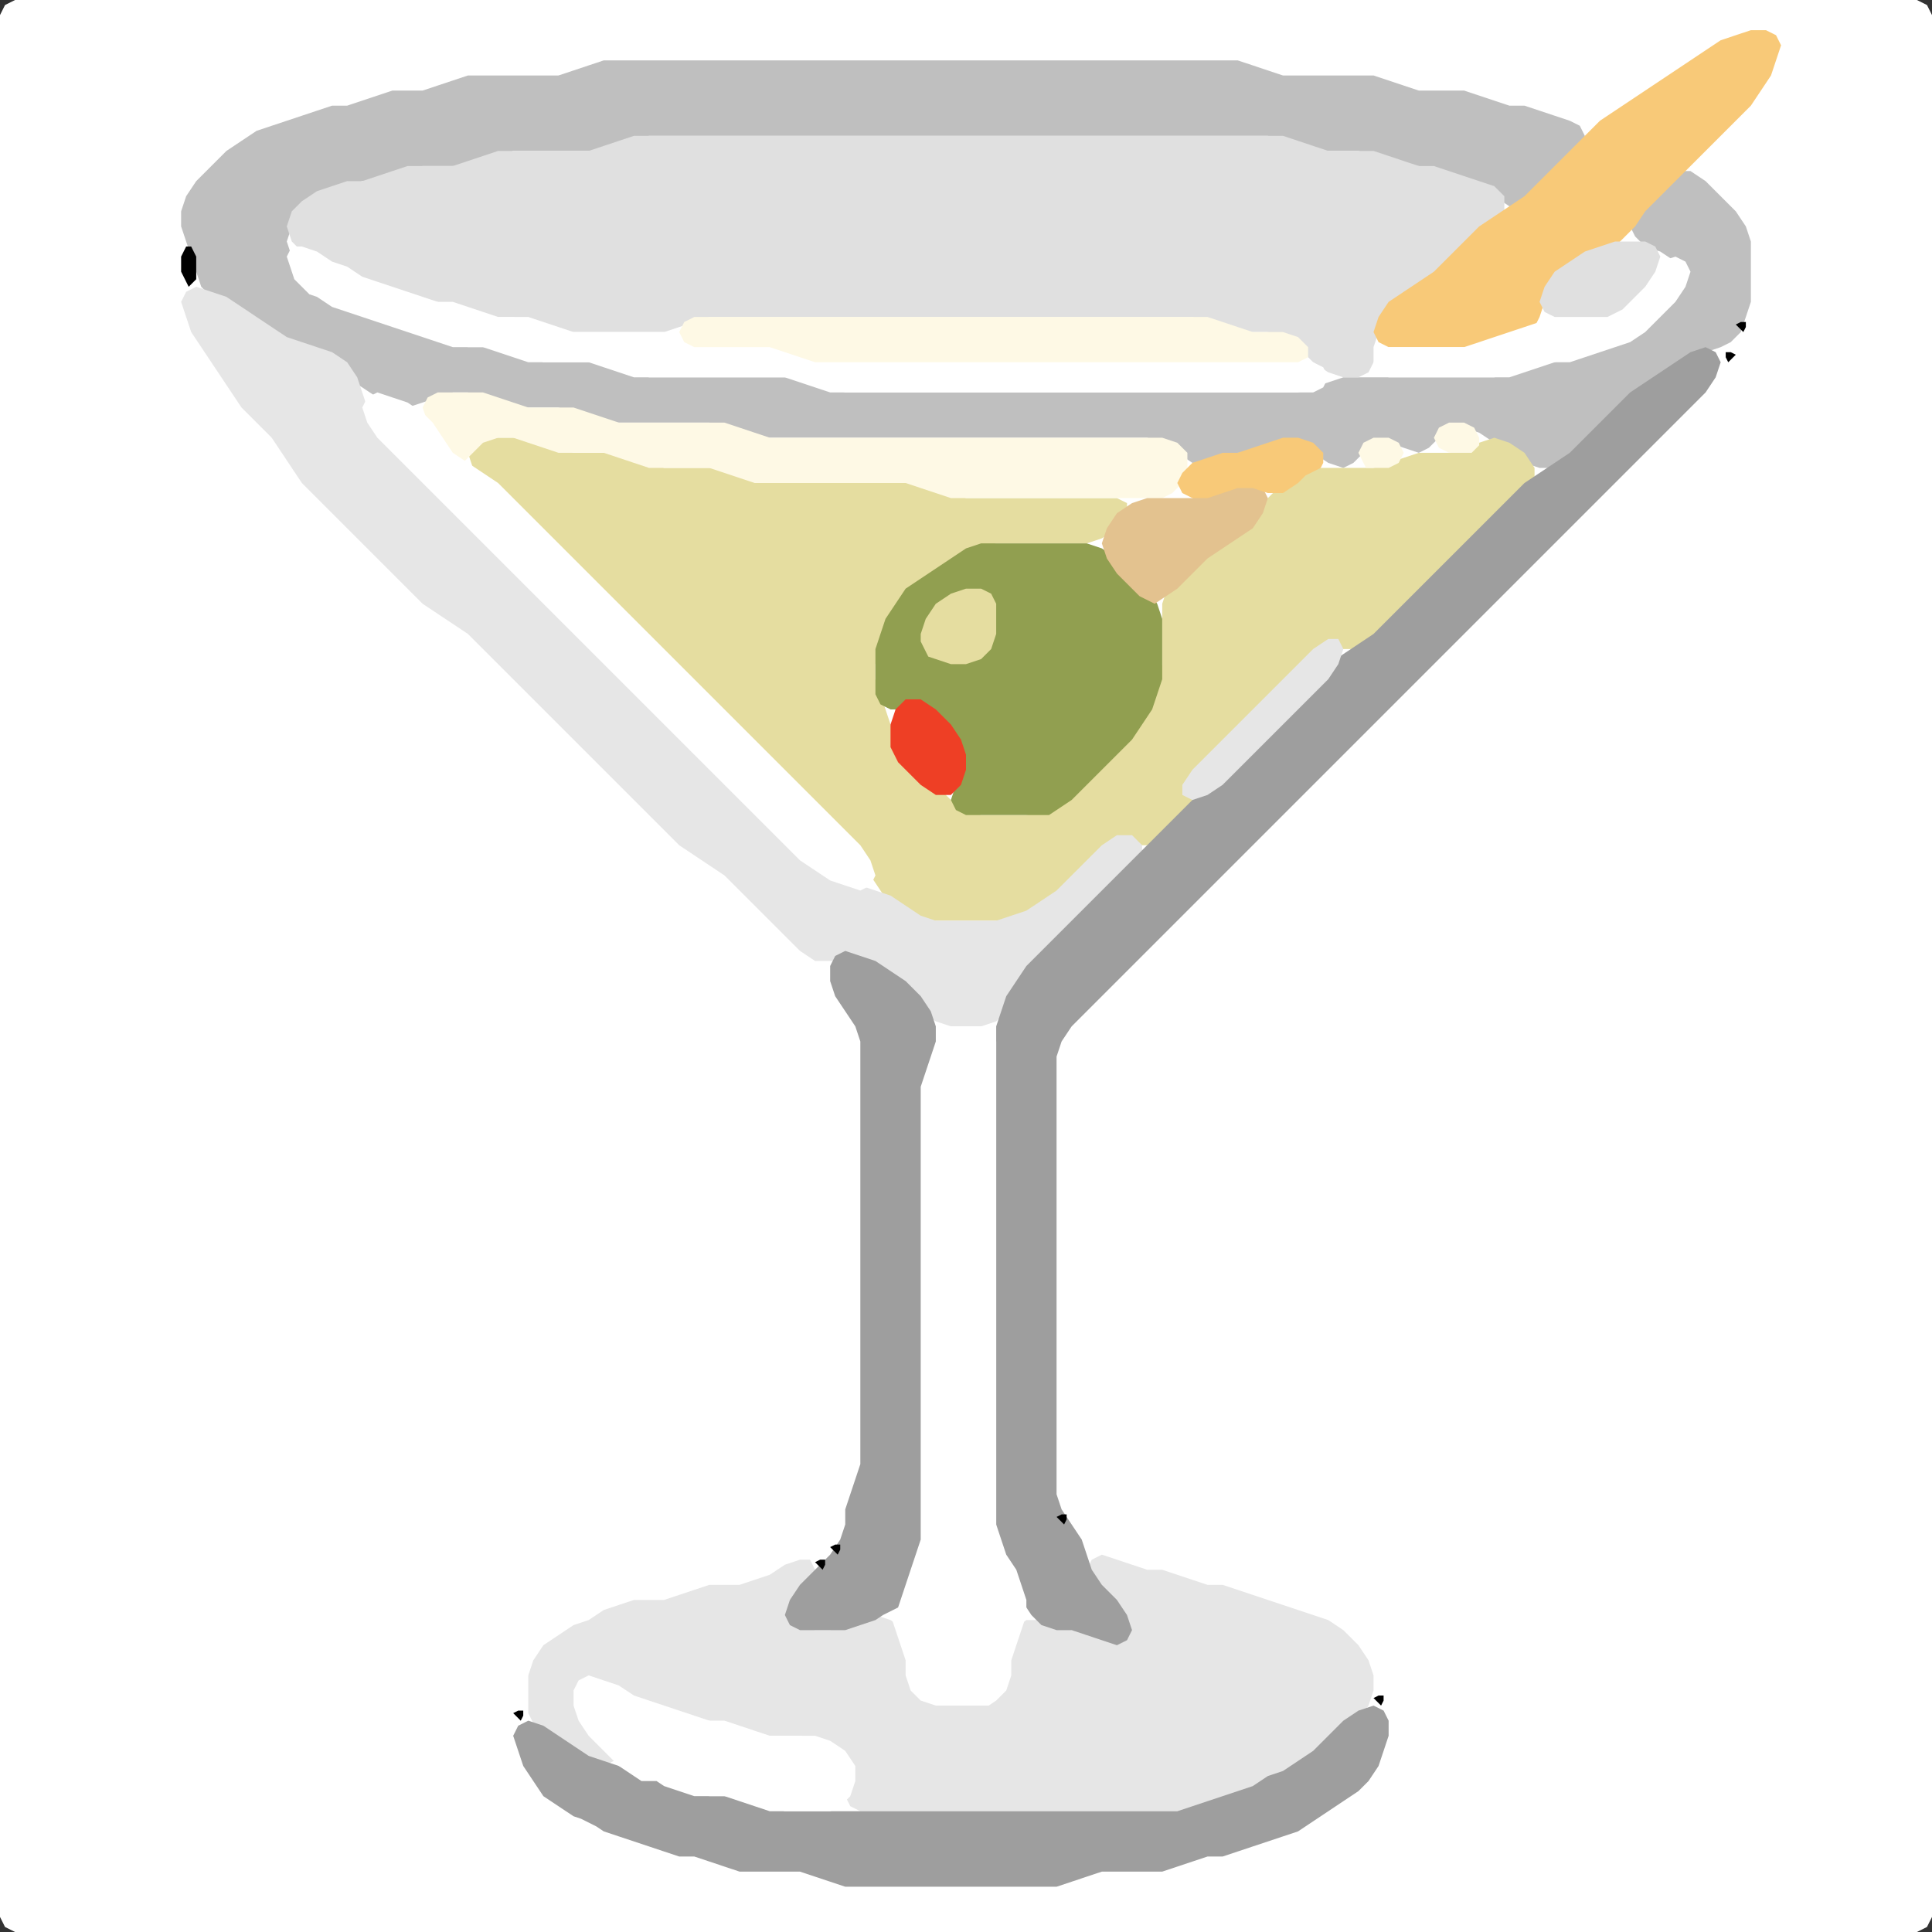 <?xml version="1.0" encoding="UTF-8" standalone="no"?>
<!DOCTYPE svg PUBLIC "-//W3C//DTD SVG 1.1//EN"
"http://www.w3.org/Graphics/SVG/1.1/DTD/svg11.dtd">
<svg width="128" height="128" xmlns="http://www.w3.org/2000/svg" version="1.1">
<rect width="100%" height="100%" fill="#333333" stroke="none"/>
<path d="M 26.5 128.0 L 27.0 128.0 L 28.0 128.0 L 29.0 128.0 L 30.0 128.0 L 31.0 128.0 L 32.0 128.0 L 33.0 128.0 L 34.0 128.0 L 35.0 128.0 L 36.0 128.0 L 37.0 128.0 L 38.0 128.0 L 39.0 128.0 L 40.0 128.0 L 41.0 128.0 L 42.0 128.0 L 43.0 128.0 L 44.0 128.0 L 45.0 128.0 L 46.0 128.0 L 47.0 128.0 L 48.0 128.0 L 49.0 128.0 L 50.0 128.0 L 51.0 128.0 L 52.0 128.0 L 53.0 128.0 L 54.0 128.0 L 55.0 128.0 L 56.0 128.0 L 57.0 128.0 L 58.0 128.0 L 59.0 128.0 L 60.0 128.0 L 61.0 128.0 L 62.0 128.0 L 63.0 128.0 L 64.0 128.0 L 65.0 128.0 L 66.0 128.0 L 67.0 128.0 L 68.0 128.0 L 69.0 128.0 L 70.0 128.0 L 71.0 128.0 L 72.0 128.0 L 73.0 128.0 L 74.0 128.0 L 75.0 128.0 L 76.0 128.0 L 77.0 128.0 L 78.0 128.0 L 79.0 128.0 L 80.0 128.0 L 81.0 128.0 L 82.0 128.0 L 83.0 128.0 L 84.0 128.0 L 85.0 128.0 L 86.0 128.0 L 87.0 128.0 L 88.0 128.0 L 89.0 128.0 L 90.0 128.0 L 91.0 128.0 L 92.0 128.0 L 93.0 128.0 L 94.0 128.0 L 95.0 128.0 L 96.0 128.0 L 97.0 128.0 L 98.0 128.0 L 99.0 128.0 L 100.0 128.0 L 101.0 128.0 L 102.0 128.0 L 103.0 128.0 L 104.0 128.0 L 105.0 128.0 L 106.0 128.0 L 107.0 128.0 L 108.0 128.0 L 109.0 128.0 L 110.0 128.0 L 111.0 128.0 L 112.0 128.0 L 113.0 128.0 L 114.0 128.0 L 115.0 128.0 L 116.0 128.0 L 117.0 128.0 L 118.0 128.0 L 119.0 128.0 L 120.0 128.0 L 121.0 128.0 L 122.0 128.0 L 123.0 128.0 L 124.0 128.0 L 125.0 128.0 L 126.0 128.0 L 127.0 128.0 L 127.667 127.667 L 128.0 127.0 L 128.0 126.0 L 128.0 125.0 L 128.0 124.0 L 128.0 123.0 L 128.0 122.0 L 128.0 121.0 L 128.0 120.0 L 128.0 119.0 L 128.0 118.0 L 128.0 117.0 L 128.0 116.0 L 128.0 115.0 L 128.0 114.0 L 128.0 113.0 L 128.0 112.0 L 128.0 111.0 L 128.0 110.0 L 128.0 109.0 L 128.0 108.0 L 128.0 107.0 L 128.0 106.0 L 128.0 105.0 L 128.0 104.0 L 128.0 103.0 L 128.0 102.0 L 128.0 101.0 L 128.0 100.0 L 128.0 99.0 L 128.0 98.0 L 128.0 97.0 L 128.0 96.0 L 128.0 95.0 L 128.0 94.0 L 128.0 93.0 L 128.0 92.0 L 128.0 91.0 L 128.0 90.0 L 128.0 89.0 L 128.0 88.0 L 128.0 87.0 L 128.0 86.0 L 128.0 85.0 L 128.0 84.0 L 128.0 83.0 L 128.0 82.0 L 128.0 81.0 L 128.0 80.0 L 128.0 79.0 L 128.0 78.0 L 128.0 77.0 L 128.0 76.0 L 128.0 75.0 L 128.0 74.0 L 128.0 73.0 L 128.0 72.0 L 128.0 71.0 L 128.0 70.0 L 128.0 69.0 L 128.0 68.0 L 128.0 67.0 L 128.0 66.0 L 128.0 65.0 L 128.0 64.0 L 128.0 63.0 L 128.0 62.0 L 128.0 61.0 L 128.0 60.0 L 128.0 59.0 L 128.0 58.0 L 128.0 57.0 L 128.0 56.0 L 128.0 55.0 L 128.0 54.0 L 128.0 53.0 L 128.0 52.0 L 128.0 51.0 L 128.0 50.0 L 128.0 49.0 L 128.0 48.0 L 128.0 47.0 L 128.0 46.0 L 128.0 45.0 L 128.0 44.0 L 128.0 43.0 L 128.0 42.0 L 128.0 41.0 L 128.0 40.0 L 128.0 39.0 L 128.0 38.0 L 128.0 37.0 L 128.0 36.0 L 128.0 35.0 L 128.0 34.0 L 128.0 33.0 L 128.0 32.0 L 128.0 31.0 L 128.0 30.0 L 128.0 29.0 L 128.0 28.0 L 128.0 27.0 L 128.0 26.0 L 128.0 25.0 L 128.0 24.0 L 128.0 23.0 L 128.0 22.0 L 128.0 21.0 L 128.0 20.0 L 128.0 19.0 L 128.0 18.0 L 128.0 17.0 L 128.0 16.0 L 128.0 15.0 L 128.0 14.0 L 128.0 13.0 L 128.0 12.0 L 128.0 11.0 L 128.0 10.0 L 128.0 9.0 L 128.0 8.0 L 128.0 7.0 L 128.0 6.0 L 128.0 5.0 L 128.0 4.0 L 128.0 3.0 L 128.0 2.0 L 128.0 1.0 L 127.667 0.333 L 127.0 0.0 L 126.0 0.0 L 125.0 0.0 L 124.0 0.0 L 123.0 0.0 L 122.0 0.0 L 121.0 0.0 L 120.0 0.0 L 119.0 0.0 L 118.0 0.0 L 117.0 0.0 L 116.0 0.0 L 115.0 0.0 L 114.0 0.0 L 113.0 0.0 L 112.0 0.0 L 111.0 0.0 L 110.0 0.0 L 109.0 0.0 L 108.0 0.0 L 107.0 0.0 L 106.0 0.0 L 105.0 0.0 L 104.0 0.0 L 103.0 0.0 L 102.0 0.0 L 101.0 0.0 L 100.0 0.0 L 99.0 0.0 L 98.0 0.0 L 97.0 0.0 L 96.0 0.0 L 95.0 0.0 L 94.0 0.0 L 93.0 0.0 L 92.0 0.0 L 91.0 0.0 L 90.0 0.0 L 89.0 0.0 L 88.0 0.0 L 87.0 0.0 L 86.0 0.0 L 85.0 0.0 L 84.0 0.0 L 83.0 0.0 L 82.0 0.0 L 81.0 0.0 L 80.0 0.0 L 79.0 0.0 L 78.0 0.0 L 77.0 0.0 L 76.0 0.0 L 75.0 0.0 L 74.0 0.0 L 73.0 0.0 L 72.0 0.0 L 71.0 0.0 L 70.0 0.0 L 69.0 0.0 L 68.0 0.0 L 67.0 0.0 L 66.0 0.0 L 65.0 0.0 L 64.0 0.0 L 63.0 0.0 L 62.0 0.0 L 61.0 0.0 L 60.0 0.0 L 59.0 0.0 L 58.0 0.0 L 57.0 0.0 L 56.0 0.0 L 55.0 0.0 L 54.0 0.0 L 53.0 0.0 L 52.0 0.0 L 51.0 0.0 L 50.0 0.0 L 49.0 0.0 L 48.0 0.0 L 47.0 0.0 L 46.0 0.0 L 45.0 0.0 L 44.0 0.0 L 43.0 0.0 L 42.0 0.0 L 41.0 0.0 L 40.0 0.0 L 39.0 0.0 L 38.0 0.0 L 37.0 0.0 L 36.0 0.0 L 35.0 0.0 L 34.0 0.0 L 33.0 0.0 L 32.0 0.0 L 31.0 0.0 L 30.0 0.0 L 29.0 0.0 L 28.0 0.0 L 27.0 0.0 L 26.0 0.0 L 25.0 0.0 L 24.0 0.0 L 23.0 0.0 L 22.0 0.0 L 21.0 0.0 L 20.0 0.0 L 19.0 0.0 L 18.0 0.0 L 17.0 0.0 L 16.0 0.0 L 15.0 0.0 L 14.0 0.0 L 13.0 0.0 L 12.0 0.0 L 11.0 0.0 L 10.0 0.0 L 9.0 0.0 L 8.0 0.0 L 7.0 0.0 L 6.0 0.0 L 5.0 0.0 L 4.0 0.0 L 3.0 0.0 L 2.0 0.0 L 1.0 0.0 L 0.333 0.333 L 0.0 1.0 L 0.0 2.0 L 0.0 3.0 L 0.0 4.0 L 0.0 5.0 L 0.0 6.0 L 0.0 7.0 L 0.0 8.0 L 0.0 9.0 L 0.0 10.0 L 0.0 11.0 L 0.0 12.0 L 0.0 13.0 L 0.0 14.0 L 0.0 15.0 L 0.0 16.0 L 0.0 17.0 L 0.0 18.0 L 0.0 19.0 L 0.0 20.0 L 0.0 21.0 L 0.0 22.0 L 0.0 23.0 L 0.0 24.0 L 0.0 25.0 L 0.0 26.0 L 0.0 27.0 L 0.0 28.0 L 0.0 29.0 L 0.0 30.0 L 0.0 31.0 L 0.0 32.0 L 0.0 33.0 L 0.0 34.0 L 0.0 35.0 L 0.0 36.0 L 0.0 37.0 L 0.0 38.0 L 0.0 39.0 L 0.0 40.0 L 0.0 41.0 L 0.0 42.0 L 0.0 43.0 L 0.0 44.0 L 0.0 45.0 L 0.0 46.0 L 0.0 47.0 L 0.0 48.0 L 0.0 49.0 L 0.0 50.0 L 0.0 51.0 L 0.0 52.0 L 0.0 53.0 L 0.0 54.0 L 0.0 55.0 L 0.0 56.0 L 0.0 57.0 L 0.0 58.0 L 0.0 59.0 L 0.0 60.0 L 0.0 61.0 L 0.0 62.0 L 0.0 63.0 L 0.0 64.0 L 0.0 65.0 L 0.0 66.0 L 0.0 67.0 L 0.0 68.0 L 0.0 69.0 L 0.0 70.0 L 0.0 71.0 L 0.0 72.0 L 0.0 73.0 L 0.0 74.0 L 0.0 75.0 L 0.0 76.0 L 0.0 77.0 L 0.0 78.0 L 0.0 79.0 L 0.0 80.0 L 0.0 81.0 L 0.0 82.0 L 0.0 83.0 L 0.0 84.0 L 0.0 85.0 L 0.0 86.0 L 0.0 87.0 L 0.0 88.0 L 0.0 89.0 L 0.0 90.0 L 0.0 91.0 L 0.0 92.0 L 0.0 93.0 L 0.0 94.0 L 0.0 95.0 L 0.0 96.0 L 0.0 97.0 L 0.0 98.0 L 0.0 99.0 L 0.0 100.0 L 0.0 101.0 L 0.0 102.0 L 0.0 103.0 L 0.0 104.0 L 0.0 105.0 L 0.0 106.0 L 0.0 107.0 L 0.0 108.0 L 0.0 109.0 L 0.0 110.0 L 0.0 111.0 L 0.0 112.0 L 0.0 113.0 L 0.0 114.0 L 0.0 115.0 L 0.0 116.0 L 0.0 117.0 L 0.0 118.0 L 0.0 119.0 L 0.0 120.0 L 0.0 121.0 L 0.0 122.0 L 0.0 123.0 L 0.0 124.0 L 0.0 125.0 L 0.0 126.0 L 0.0 127.0 L 0.333 127.667 L 1.0 128.0 L 2.0 128.0 L 3.0 128.0 L 4.0 128.0 L 5.0 128.0 L 6.0 128.0 L 7.0 128.0 L 8.0 128.0 L 9.0 128.0 L 10.0 128.0 L 11.0 128.0 L 12.0 128.0 L 13.0 128.0 L 14.0 128.0 L 15.0 128.0 L 16.0 128.0 L 17.0 128.0 L 18.0 128.0 L 19.0 128.0 L 20.0 128.0 L 21.0 128.0 L 22.0 128.0 L 23.0 128.0 L 24.0 128.0 L 25.0 128.0 L 25.5 128.0 Z" stroke="none" fill="rgb(255,255,255)" />
<path d="M 17.5 22.0 L 18.0 22.333 L 19.0 22.667 L 20.0 23.0 L 21.0 23.333 L 22.0 24.0 L 23.0 25.0 L 24.0 25.667 L 25.0 26.333 L 26.0 26.667 L 27.0 27.0 L 28.0 26.667 L 29.0 26.333 L 30.0 26.0 L 31.0 26.0 L 32.0 26.333 L 33.0 26.667 L 34.0 27.0 L 35.0 27.0 L 36.0 27.0 L 37.0 27.0 L 38.0 27.333 L 39.0 27.667 L 40.0 28.0 L 41.0 28.0 L 42.0 28.0 L 43.0 28.0 L 44.0 28.0 L 45.0 28.0 L 46.0 28.0 L 47.0 28.0 L 48.0 28.333 L 49.0 28.667 L 50.0 29.0 L 51.0 29.0 L 52.0 29.0 L 53.0 29.0 L 54.0 29.0 L 55.0 29.0 L 56.0 29.0 L 57.0 29.0 L 58.0 29.0 L 59.0 29.0 L 60.0 29.0 L 61.0 29.0 L 62.0 29.0 L 63.0 29.0 L 64.0 29.0 L 65.0 29.0 L 66.0 29.0 L 67.0 29.0 L 68.0 29.0 L 69.0 29.0 L 70.0 29.0 L 71.0 29.0 L 72.0 29.0 L 73.0 29.0 L 74.0 29.0 L 75.0 29.0 L 76.0 29.0 L 77.0 29.333 L 78.0 30.0 L 79.0 30.667 L 80.0 30.667 L 81.0 30.333 L 82.0 30.0 L 83.0 30.0 L 84.0 29.667 L 85.0 29.333 L 86.0 29.333 L 87.0 30.0 L 88.0 30.667 L 89.0 31.0 L 89.667 30.667 L 90.333 30.0 L 91.0 29.333 L 92.0 29.333 L 93.0 29.667 L 94.0 30.0 L 94.667 29.667 L 95.333 29.0 L 96.0 28.333 L 97.0 28.333 L 98.0 28.667 L 99.0 29.333 L 100.0 30.0 L 101.0 30.667 L 102.0 31.0 L 103.0 31.0 L 104.0 30.667 L 105.0 30.0 L 106.0 29.0 L 107.0 28.0 L 108.0 27.0 L 109.0 26.0 L 110.0 25.333 L 111.0 24.667 L 112.0 24.0 L 113.0 23.333 L 114.0 23.0 L 114.667 22.667 L 115.333 22.0 L 115.667 21.0 L 116.0 20.0 L 116.0 19.0 L 116.0 18.0 L 116.0 17.0 L 116.0 16.0 L 115.667 15.0 L 115.0 14.0 L 114.0 13.0 L 113.0 12.0 L 112.0 11.333 L 111.0 11.333 L 110.0 12.0 L 109.0 13.0 L 108.333 14.0 L 108.0 15.0 L 108.333 15.667 L 109.0 16.333 L 110.0 16.667 L 111.0 17.333 L 111.333 18.0 L 111.0 19.0 L 110.0 20.0 L 109.0 21.0 L 108.0 22.0 L 107.0 22.667 L 106.0 23.0 L 105.0 23.333 L 104.0 23.667 L 103.0 24.0 L 102.0 24.0 L 101.0 24.333 L 100.0 24.667 L 99.0 25.0 L 98.0 25.0 L 97.0 25.0 L 96.0 25.0 L 95.0 25.0 L 94.0 25.0 L 93.0 25.0 L 92.0 25.0 L 91.0 25.0 L 90.0 25.0 L 89.0 25.0 L 88.0 25.333 L 87.0 25.667 L 86.0 26.0 L 85.0 26.0 L 84.0 26.0 L 83.0 26.0 L 82.0 26.0 L 81.0 26.0 L 80.0 26.0 L 79.0 26.0 L 78.0 26.0 L 77.0 26.0 L 76.0 26.0 L 75.0 26.0 L 74.0 26.0 L 73.0 26.0 L 72.0 26.0 L 71.0 26.0 L 70.0 26.0 L 69.0 26.0 L 68.0 26.0 L 67.0 26.0 L 66.0 26.0 L 65.0 26.0 L 64.0 26.0 L 63.0 26.0 L 62.0 26.0 L 61.0 26.0 L 60.0 26.0 L 59.0 26.0 L 58.0 26.0 L 57.0 26.0 L 56.0 26.0 L 55.0 25.667 L 54.0 25.333 L 53.0 25.0 L 52.0 25.0 L 51.0 25.0 L 50.0 25.0 L 49.0 25.0 L 48.0 25.0 L 47.0 25.0 L 46.0 25.0 L 45.0 25.0 L 44.0 25.0 L 43.0 25.0 L 42.0 24.667 L 41.0 24.333 L 40.0 24.0 L 39.0 24.0 L 38.0 24.0 L 37.0 24.0 L 36.0 24.0 L 35.0 23.667 L 34.0 23.333 L 33.0 23.0 L 32.0 23.0 L 31.0 23.0 L 30.0 22.667 L 29.0 22.333 L 28.0 22.0 L 27.0 21.667 L 26.0 21.333 L 25.0 21.0 L 24.0 20.667 L 23.0 20.333 L 22.0 19.667 L 21.0 19.0 L 20.0 18.0 L 19.333 17.0 L 19.0 16.0 L 19.333 15.0 L 20.0 14.0 L 21.0 13.333 L 22.0 12.667 L 23.0 12.333 L 24.0 12.0 L 25.0 12.0 L 26.0 11.667 L 27.0 11.333 L 28.0 11.0 L 29.0 11.0 L 30.0 11.0 L 31.0 11.0 L 32.0 10.667 L 33.0 10.333 L 34.0 10.0 L 35.0 10.0 L 36.0 10.0 L 37.0 10.0 L 38.0 10.0 L 39.0 10.0 L 40.0 10.0 L 41.0 9.667 L 42.0 9.333 L 43.0 9.0 L 44.0 9.0 L 45.0 9.0 L 46.0 9.0 L 47.0 9.0 L 48.0 9.0 L 49.0 9.0 L 50.0 9.0 L 51.0 9.0 L 52.0 9.0 L 53.0 9.0 L 54.0 9.0 L 55.0 9.0 L 56.0 9.0 L 57.0 9.0 L 58.0 9.0 L 59.0 9.0 L 60.0 9.0 L 61.0 9.0 L 62.0 9.0 L 63.0 9.0 L 64.0 9.0 L 65.0 9.0 L 66.0 9.0 L 67.0 9.0 L 68.0 9.0 L 69.0 9.0 L 70.0 9.0 L 71.0 9.0 L 72.0 9.0 L 73.0 9.0 L 74.0 9.0 L 75.0 9.0 L 76.0 9.0 L 77.0 9.0 L 78.0 9.0 L 79.0 9.0 L 80.0 9.0 L 81.0 9.0 L 82.0 9.0 L 83.0 9.0 L 84.0 9.0 L 85.0 9.333 L 86.0 9.667 L 87.0 10.0 L 88.0 10.0 L 89.0 10.0 L 90.0 10.0 L 91.0 10.333 L 92.0 10.667 L 93.0 11.0 L 94.0 11.0 L 95.0 11.333 L 96.0 11.667 L 97.0 12.0 L 98.0 12.333 L 99.0 13.0 L 100.0 13.667 L 101.0 13.667 L 102.0 13.0 L 103.0 12.0 L 104.0 11.0 L 104.667 10.0 L 105.0 9.0 L 104.667 8.333 L 104.0 8.0 L 103.0 7.667 L 102.0 7.333 L 101.0 7.0 L 100.0 7.0 L 99.0 6.667 L 98.0 6.333 L 97.0 6.0 L 96.0 6.0 L 95.0 6.0 L 94.0 6.0 L 93.0 5.667 L 92.0 5.333 L 91.0 5.0 L 90.0 5.0 L 89.0 5.0 L 88.0 5.0 L 87.0 5.0 L 86.0 5.0 L 85.0 5.0 L 84.0 4.667 L 83.0 4.333 L 82.0 4.0 L 81.0 4.0 L 80.0 4.0 L 79.0 4.0 L 78.0 4.0 L 77.0 4.0 L 76.0 4.0 L 75.0 4.0 L 74.0 4.0 L 73.0 4.0 L 72.0 4.0 L 71.0 4.0 L 70.0 4.0 L 69.0 4.0 L 68.0 4.0 L 67.0 4.0 L 66.0 4.0 L 65.0 4.0 L 64.0 4.0 L 63.0 4.0 L 62.0 4.0 L 61.0 4.0 L 60.0 4.0 L 59.0 4.0 L 58.0 4.0 L 57.0 4.0 L 56.0 4.0 L 55.0 4.0 L 54.0 4.0 L 53.0 4.0 L 52.0 4.0 L 51.0 4.0 L 50.0 4.0 L 49.0 4.0 L 48.0 4.0 L 47.0 4.0 L 46.0 4.0 L 45.0 4.0 L 44.0 4.0 L 43.0 4.0 L 42.0 4.0 L 41.0 4.0 L 40.0 4.0 L 39.0 4.333 L 38.0 4.667 L 37.0 5.0 L 36.0 5.0 L 35.0 5.0 L 34.0 5.0 L 33.0 5.0 L 32.0 5.0 L 31.0 5.0 L 30.0 5.333 L 29.0 5.667 L 28.0 6.0 L 27.0 6.0 L 26.0 6.0 L 25.0 6.333 L 24.0 6.667 L 23.0 7.0 L 22.0 7.0 L 21.0 7.333 L 20.0 7.667 L 19.0 8.0 L 18.0 8.333 L 17.0 8.667 L 16.0 9.333 L 15.0 10.0 L 14.0 11.0 L 13.0 12.0 L 12.333 13.0 L 12.0 14.0 L 12.0 15.0 L 12.333 16.0 L 12.667 17.0 L 13.0 18.0 L 13.333 19.0 L 14.0 19.667 L 15.0 20.333 L 16.0 21.0 L 16.5 21.5 Z" stroke="none" fill="rgb(191,191,191)" />
<path d="M 57.5 57.5 L 57.667 58.0 L 58.333 59.0 L 59.0 60.0 L 60.0 60.667 L 61.0 61.0 L 62.0 61.0 L 63.0 61.0 L 64.0 61.0 L 65.0 61.0 L 66.0 61.0 L 67.0 61.0 L 68.0 60.667 L 69.0 60.333 L 70.0 59.667 L 71.0 59.0 L 72.0 58.0 L 73.0 57.0 L 74.0 56.333 L 75.0 56.0 L 76.0 56.0 L 77.0 55.667 L 78.0 55.0 L 78.667 54.0 L 79.0 53.0 L 79.333 52.0 L 80.0 51.0 L 81.0 50.0 L 82.0 49.0 L 83.0 48.0 L 84.0 47.0 L 85.0 46.0 L 86.0 45.0 L 87.0 44.0 L 88.0 43.333 L 89.0 43.0 L 90.0 43.0 L 91.0 42.667 L 92.0 42.0 L 93.0 41.0 L 94.0 40.0 L 95.0 39.0 L 96.0 38.0 L 97.0 37.0 L 98.0 36.0 L 99.0 35.0 L 100.0 34.0 L 101.0 33.0 L 101.667 32.0 L 101.667 31.0 L 101.0 30.0 L 100.0 29.333 L 99.0 29.0 L 98.0 29.333 L 97.0 29.667 L 96.0 30.0 L 95.0 30.0 L 94.0 30.0 L 93.0 30.333 L 92.0 30.667 L 91.0 31.0 L 90.0 31.0 L 89.0 31.0 L 88.0 31.0 L 87.0 31.0 L 86.0 31.333 L 85.0 32.0 L 84.0 33.0 L 83.0 34.0 L 82.0 35.0 L 81.0 35.667 L 80.0 36.333 L 79.0 37.0 L 78.0 38.0 L 77.333 39.0 L 77.0 40.0 L 77.0 41.0 L 77.0 42.0 L 77.0 43.0 L 77.0 44.0 L 76.667 45.0 L 76.333 46.0 L 75.667 47.0 L 75.0 48.0 L 74.0 49.0 L 73.0 50.0 L 72.0 51.0 L 71.0 52.0 L 70.0 53.0 L 69.0 53.667 L 68.0 54.0 L 67.0 54.0 L 66.0 54.0 L 65.0 54.0 L 64.0 53.667 L 63.0 53.0 L 62.0 52.0 L 61.0 51.0 L 60.0 50.0 L 59.333 49.0 L 59.0 48.0 L 58.667 47.0 L 58.333 46.0 L 58.0 45.0 L 58.0 44.0 L 58.333 43.0 L 58.667 42.0 L 59.333 41.0 L 60.0 40.0 L 61.0 39.0 L 62.0 38.333 L 63.0 37.667 L 64.0 37.0 L 65.0 36.333 L 66.0 36.0 L 67.0 36.0 L 68.0 36.0 L 69.0 36.0 L 70.0 36.0 L 71.0 36.0 L 72.0 36.0 L 73.0 35.667 L 74.0 35.0 L 74.667 34.0 L 74.667 33.333 L 74.0 33.0 L 73.0 33.0 L 72.0 33.0 L 71.0 33.0 L 70.0 33.0 L 69.0 33.0 L 68.0 33.0 L 67.0 33.0 L 66.0 33.0 L 65.0 33.0 L 64.0 33.0 L 63.0 32.667 L 62.0 32.333 L 61.0 32.0 L 60.0 32.0 L 59.0 32.0 L 58.0 32.0 L 57.0 32.0 L 56.0 32.0 L 55.0 32.0 L 54.0 32.0 L 53.0 32.0 L 52.0 32.0 L 51.0 32.0 L 50.0 31.667 L 49.0 31.333 L 48.0 31.0 L 47.0 31.0 L 46.0 31.0 L 45.0 31.0 L 44.0 31.0 L 43.0 30.667 L 42.0 30.333 L 41.0 30.0 L 40.0 30.0 L 39.0 30.0 L 38.0 30.0 L 37.0 29.667 L 36.0 29.333 L 35.0 29.0 L 34.0 29.0 L 33.0 29.0 L 32.0 29.0 L 31.333 29.333 L 31.0 30.0 L 31.333 31.0 L 32.0 32.0 L 33.0 33.0 L 34.0 34.0 L 35.0 35.0 L 36.0 36.0 L 37.0 37.0 L 38.0 38.0 L 39.0 39.0 L 40.0 40.0 L 41.0 41.0 L 42.0 42.0 L 43.0 43.0 L 44.0 44.0 L 45.0 45.0 L 46.0 46.0 L 47.0 47.0 L 48.0 48.0 L 49.0 49.0 L 50.0 50.0 L 51.0 51.0 L 52.0 52.0 L 53.0 53.0 L 54.0 54.0 L 55.0 55.0 L 56.0 56.0 L 56.5 56.5 Z" stroke="none" fill="rgb(229,221,160)" />
<path d="M 21.5 17.5 L 22.0 17.667 L 23.0 18.333 L 24.0 18.667 L 25.0 19.0 L 26.0 19.333 L 27.0 19.667 L 28.0 20.0 L 29.0 20.0 L 30.0 20.333 L 31.0 20.667 L 32.0 21.0 L 33.0 21.0 L 34.0 21.0 L 35.0 21.333 L 36.0 21.667 L 37.0 22.0 L 38.0 22.0 L 39.0 22.0 L 40.0 22.0 L 41.0 22.0 L 42.0 22.0 L 43.0 22.0 L 44.0 22.0 L 45.0 21.667 L 46.0 21.333 L 47.0 21.0 L 48.0 21.0 L 49.0 21.0 L 50.0 21.0 L 51.0 21.0 L 52.0 21.0 L 53.0 21.0 L 54.0 21.0 L 55.0 21.0 L 56.0 21.0 L 57.0 21.0 L 58.0 21.0 L 59.0 21.0 L 60.0 21.0 L 61.0 21.0 L 62.0 21.0 L 63.0 21.0 L 64.0 21.0 L 65.0 21.0 L 66.0 21.0 L 67.0 21.0 L 68.0 21.0 L 69.0 21.0 L 70.0 21.0 L 71.0 21.0 L 72.0 21.0 L 73.0 21.0 L 74.0 21.0 L 75.0 21.0 L 76.0 21.0 L 77.0 21.0 L 78.0 21.0 L 79.0 21.0 L 80.0 21.333 L 81.0 21.667 L 82.0 22.0 L 83.0 22.0 L 84.0 22.0 L 85.0 22.333 L 86.0 23.0 L 87.0 24.0 L 88.0 24.667 L 89.0 25.0 L 90.0 25.0 L 90.667 24.667 L 91.0 24.0 L 91.0 23.0 L 91.333 22.0 L 92.0 21.0 L 93.0 20.0 L 94.0 19.333 L 95.0 18.667 L 96.0 18.0 L 97.0 17.0 L 98.0 16.0 L 99.0 15.0 L 99.667 14.0 L 99.667 13.0 L 99.0 12.333 L 98.0 12.0 L 97.0 11.667 L 96.0 11.333 L 95.0 11.0 L 94.0 11.0 L 93.0 10.667 L 92.0 10.333 L 91.0 10.0 L 90.0 10.0 L 89.0 10.0 L 88.0 10.0 L 87.0 9.667 L 86.0 9.333 L 85.0 9.0 L 84.0 9.0 L 83.0 9.0 L 82.0 9.0 L 81.0 9.0 L 80.0 9.0 L 79.0 9.0 L 78.0 9.0 L 77.0 9.0 L 76.0 9.0 L 75.0 9.0 L 74.0 9.0 L 73.0 9.0 L 72.0 9.0 L 71.0 9.0 L 70.0 9.0 L 69.0 9.0 L 68.0 9.0 L 67.0 9.0 L 66.0 9.0 L 65.0 9.0 L 64.0 9.0 L 63.0 9.0 L 62.0 9.0 L 61.0 9.0 L 60.0 9.0 L 59.0 9.0 L 58.0 9.0 L 57.0 9.0 L 56.0 9.0 L 55.0 9.0 L 54.0 9.0 L 53.0 9.0 L 52.0 9.0 L 51.0 9.0 L 50.0 9.0 L 49.0 9.0 L 48.0 9.0 L 47.0 9.0 L 46.0 9.0 L 45.0 9.0 L 44.0 9.0 L 43.0 9.0 L 42.0 9.0 L 41.0 9.333 L 40.0 9.667 L 39.0 10.0 L 38.0 10.0 L 37.0 10.0 L 36.0 10.0 L 35.0 10.0 L 34.0 10.0 L 33.0 10.0 L 32.0 10.333 L 31.0 10.667 L 30.0 11.0 L 29.0 11.0 L 28.0 11.0 L 27.0 11.0 L 26.0 11.333 L 25.0 11.667 L 24.0 12.0 L 23.0 12.0 L 22.0 12.333 L 21.0 12.667 L 20.0 13.333 L 19.333 14.0 L 19.0 15.0 L 19.333 16.0 L 20.0 16.667 L 20.5 17.0 Z" stroke="none" fill="rgb(224,224,224)" />
<path d="M 35.5 114.5 L 36.0 115.0 L 37.0 115.667 L 38.0 116.333 L 39.0 116.667 L 40.0 117.0 L 40.667 116.667 L 40.667 116.0 L 40.0 115.0 L 39.0 114.0 L 38.333 113.0 L 38.333 112.0 L 39.0 111.667 L 40.0 111.667 L 41.0 112.333 L 42.0 112.667 L 43.0 113.0 L 44.0 113.333 L 45.0 113.667 L 46.0 114.0 L 47.0 114.0 L 48.0 114.333 L 49.0 114.667 L 50.0 115.0 L 51.0 115.0 L 52.0 115.0 L 53.0 115.0 L 54.0 115.333 L 55.0 116.0 L 55.667 117.0 L 56.0 118.0 L 56.0 119.0 L 56.333 119.667 L 57.0 120.0 L 58.0 120.0 L 59.0 120.0 L 60.0 120.0 L 61.0 120.0 L 62.0 120.0 L 63.0 120.0 L 64.0 120.0 L 65.0 120.0 L 66.0 120.0 L 67.0 120.0 L 68.0 120.0 L 69.0 120.0 L 70.0 120.0 L 71.0 120.0 L 72.0 120.0 L 73.0 120.0 L 74.0 120.0 L 75.0 120.0 L 76.0 120.0 L 77.0 120.0 L 78.0 120.0 L 79.0 120.0 L 80.0 119.667 L 81.0 119.333 L 82.0 119.0 L 83.0 118.667 L 84.0 118.333 L 85.0 117.667 L 86.0 117.333 L 87.0 116.667 L 88.0 116.0 L 89.0 115.0 L 90.0 114.0 L 90.667 113.0 L 91.0 112.0 L 91.0 111.0 L 90.667 110.0 L 90.0 109.0 L 89.0 108.0 L 88.0 107.333 L 87.0 107.0 L 86.0 106.667 L 85.0 106.333 L 84.0 106.0 L 83.0 105.667 L 82.0 105.333 L 81.0 105.0 L 80.0 105.0 L 79.0 104.667 L 78.0 104.333 L 77.0 104.0 L 76.0 104.0 L 75.0 103.667 L 74.0 103.333 L 73.0 103.0 L 72.333 103.333 L 72.0 104.0 L 72.333 105.0 L 73.0 106.0 L 73.333 107.0 L 73.0 107.667 L 72.0 108.0 L 71.0 108.0 L 70.0 107.667 L 69.0 107.333 L 68.0 107.333 L 67.0 108.0 L 66.333 109.0 L 66.333 110.0 L 66.333 111.0 L 66.0 112.0 L 65.0 112.667 L 64.0 113.0 L 63.0 113.0 L 62.0 112.667 L 61.0 112.0 L 60.667 111.0 L 60.667 110.0 L 60.667 109.0 L 60.0 108.0 L 59.0 107.333 L 58.0 107.0 L 57.0 107.333 L 56.0 107.667 L 55.0 108.0 L 54.0 108.0 L 53.0 107.667 L 52.667 107.0 L 53.0 106.0 L 53.667 105.0 L 54.0 104.0 L 53.667 103.333 L 53.0 103.333 L 52.0 103.667 L 51.0 104.333 L 50.0 104.667 L 49.0 105.0 L 48.0 105.0 L 47.0 105.0 L 46.0 105.333 L 45.0 105.667 L 44.0 106.0 L 43.0 106.0 L 42.0 106.0 L 41.0 106.333 L 40.0 106.667 L 39.0 107.333 L 38.0 107.667 L 37.0 108.333 L 36.0 109.0 L 35.333 110.0 L 35.0 111.0 L 35.0 112.0 L 35.0 113.0 L 35.0 113.5 Z" stroke="none" fill="rgb(230,230,230)" />
<path d="M 21.5 33.5 L 22.0 34.0 L 23.0 35.0 L 24.0 36.0 L 25.0 37.0 L 26.0 38.0 L 27.0 39.0 L 28.0 40.0 L 29.0 40.667 L 30.0 41.333 L 31.0 42.0 L 32.0 43.0 L 33.0 44.0 L 34.0 45.0 L 35.0 46.0 L 36.0 47.0 L 37.0 48.0 L 38.0 49.0 L 39.0 50.0 L 40.0 51.0 L 41.0 52.0 L 42.0 53.0 L 43.0 54.0 L 44.0 55.0 L 45.0 56.0 L 46.0 56.667 L 47.0 57.333 L 48.0 58.0 L 49.0 59.0 L 50.0 60.0 L 51.0 61.0 L 52.0 62.0 L 53.0 63.0 L 54.0 63.667 L 55.0 63.667 L 56.0 63.667 L 57.0 63.667 L 58.0 64.333 L 59.0 65.0 L 60.0 66.0 L 61.0 67.0 L 62.0 67.667 L 63.0 68.0 L 64.0 68.0 L 65.0 68.0 L 66.0 67.667 L 66.667 67.0 L 67.333 66.0 L 68.0 65.0 L 69.0 64.0 L 70.0 63.0 L 71.0 62.0 L 72.0 61.0 L 73.0 60.0 L 74.0 59.0 L 75.0 58.0 L 75.667 57.0 L 75.667 56.0 L 75.0 55.333 L 74.0 55.333 L 73.0 56.0 L 72.0 57.0 L 71.0 58.0 L 70.0 59.0 L 69.0 59.667 L 68.0 60.333 L 67.0 60.667 L 66.0 61.0 L 65.0 61.0 L 64.0 61.0 L 63.0 61.0 L 62.0 61.0 L 61.0 60.667 L 60.0 60.0 L 59.0 59.333 L 58.0 59.0 L 57.0 58.667 L 56.0 58.333 L 55.0 57.667 L 54.0 57.0 L 53.0 56.0 L 52.0 55.0 L 51.0 54.0 L 50.0 53.0 L 49.0 52.0 L 48.0 51.0 L 47.0 50.0 L 46.0 49.0 L 45.0 48.0 L 44.0 47.0 L 43.0 46.0 L 42.0 45.0 L 41.0 44.0 L 40.0 43.0 L 39.0 42.0 L 38.0 41.0 L 37.0 40.0 L 36.0 39.0 L 35.0 38.0 L 34.0 37.0 L 33.0 36.0 L 32.0 35.0 L 31.0 34.0 L 30.0 33.0 L 29.0 32.0 L 28.0 31.0 L 27.0 30.0 L 26.0 29.0 L 25.0 28.0 L 24.333 27.0 L 24.0 26.0 L 23.667 25.0 L 23.0 24.0 L 22.0 23.333 L 21.0 23.0 L 20.0 22.667 L 19.0 22.333 L 18.0 21.667 L 17.0 21.0 L 16.0 20.333 L 15.0 19.667 L 14.0 19.333 L 13.0 19.0 L 12.333 19.333 L 12.0 20.0 L 12.333 21.0 L 12.667 22.0 L 13.333 23.0 L 14.0 24.0 L 14.667 25.0 L 15.333 26.0 L 16.0 27.0 L 17.0 28.0 L 18.0 29.0 L 18.667 30.0 L 19.333 31.0 L 20.0 32.0 L 20.5 32.5 Z" stroke="none" fill="rgb(230,230,230)" />
<path d="M 39.5 121.0 L 40.0 121.333 L 41.0 121.667 L 42.0 122.0 L 43.0 122.333 L 44.0 122.667 L 45.0 123.0 L 46.0 123.0 L 47.0 123.333 L 48.0 123.667 L 49.0 124.0 L 50.0 124.0 L 51.0 124.0 L 52.0 124.0 L 53.0 124.0 L 54.0 124.333 L 55.0 124.667 L 56.0 125.0 L 57.0 125.0 L 58.0 125.0 L 59.0 125.0 L 60.0 125.0 L 61.0 125.0 L 62.0 125.0 L 63.0 125.0 L 64.0 125.0 L 65.0 125.0 L 66.0 125.0 L 67.0 125.0 L 68.0 125.0 L 69.0 125.0 L 70.0 125.0 L 71.0 124.667 L 72.0 124.333 L 73.0 124.0 L 74.0 124.0 L 75.0 124.0 L 76.0 124.0 L 77.0 124.0 L 78.0 123.667 L 79.0 123.333 L 80.0 123.0 L 81.0 123.0 L 82.0 122.667 L 83.0 122.333 L 84.0 122.0 L 85.0 121.667 L 86.0 121.333 L 87.0 120.667 L 88.0 120.0 L 89.0 119.333 L 90.0 118.667 L 90.667 118.0 L 91.333 117.0 L 91.667 116.0 L 92.0 115.0 L 92.0 114.0 L 91.667 113.333 L 91.0 113.0 L 90.0 113.333 L 89.0 114.0 L 88.0 115.0 L 87.0 116.0 L 86.0 116.667 L 85.0 117.333 L 84.0 117.667 L 83.0 118.333 L 82.0 118.667 L 81.0 119.0 L 80.0 119.333 L 79.0 119.667 L 78.0 120.0 L 77.0 120.0 L 76.0 120.0 L 75.0 120.0 L 74.0 120.0 L 73.0 120.0 L 72.0 120.0 L 71.0 120.0 L 70.0 120.0 L 69.0 120.0 L 68.0 120.0 L 67.0 120.0 L 66.0 120.0 L 65.0 120.0 L 64.0 120.0 L 63.0 120.0 L 62.0 120.0 L 61.0 120.0 L 60.0 120.0 L 59.0 120.0 L 58.0 120.0 L 57.0 120.0 L 56.0 120.0 L 55.0 120.0 L 54.0 120.0 L 53.0 120.0 L 52.0 120.0 L 51.0 119.667 L 50.0 119.333 L 49.0 119.0 L 48.0 119.0 L 47.0 119.0 L 46.0 118.667 L 45.0 118.333 L 44.0 118.0 L 43.0 117.667 L 42.0 117.333 L 41.0 117.0 L 40.0 116.667 L 39.0 116.333 L 38.0 115.667 L 37.0 115.0 L 36.0 114.333 L 35.0 114.0 L 34.333 114.333 L 34.0 115.0 L 34.333 116.0 L 34.667 117.0 L 35.333 118.0 L 36.0 119.0 L 37.0 119.667 L 38.0 120.333 L 38.5 120.5 Z" stroke="none" fill="rgb(158,158,158)" />
<path d="M 101.5 37.5 L 102.0 37.0 L 103.0 36.0 L 104.0 35.0 L 105.0 34.0 L 106.0 33.0 L 107.0 32.0 L 108.0 31.0 L 109.0 30.0 L 110.0 29.0 L 111.0 28.0 L 112.0 27.0 L 113.0 26.0 L 113.667 25.0 L 114.0 24.0 L 113.667 23.333 L 113.0 23.0 L 112.0 23.333 L 111.0 24.0 L 110.0 24.667 L 109.0 25.333 L 108.0 26.0 L 107.0 27.0 L 106.0 28.0 L 105.0 29.0 L 104.0 30.0 L 103.0 30.667 L 102.0 31.333 L 101.0 32.0 L 100.0 33.0 L 99.0 34.0 L 98.0 35.0 L 97.0 36.0 L 96.0 37.0 L 95.0 38.0 L 94.0 39.0 L 93.0 40.0 L 92.0 41.0 L 91.0 42.0 L 90.0 42.667 L 89.0 43.333 L 88.0 44.0 L 87.0 45.0 L 86.0 46.0 L 85.0 47.0 L 84.0 48.0 L 83.0 49.0 L 82.0 50.0 L 81.0 51.0 L 80.0 52.0 L 79.0 53.0 L 78.0 54.0 L 77.0 55.0 L 76.0 56.0 L 75.0 57.0 L 74.0 58.0 L 73.0 59.0 L 72.0 60.0 L 71.0 61.0 L 70.0 62.0 L 69.0 63.0 L 68.0 64.0 L 67.333 65.0 L 66.667 66.0 L 66.333 67.0 L 66.0 68.0 L 66.0 69.0 L 66.0 70.0 L 66.0 71.0 L 66.0 72.0 L 66.0 73.0 L 66.0 74.0 L 66.0 75.0 L 66.0 76.0 L 66.0 77.0 L 66.0 78.0 L 66.0 79.0 L 66.0 80.0 L 66.0 81.0 L 66.0 82.0 L 66.0 83.0 L 66.0 84.0 L 66.0 85.0 L 66.0 86.0 L 66.0 87.0 L 66.0 88.0 L 66.0 89.0 L 66.0 90.0 L 66.0 91.0 L 66.0 92.0 L 66.0 93.0 L 66.0 94.0 L 66.0 95.0 L 66.0 96.0 L 66.0 97.0 L 66.0 98.0 L 66.0 99.0 L 66.0 100.0 L 66.0 101.0 L 66.0 102.0 L 66.333 103.0 L 66.667 104.0 L 67.333 105.0 L 67.667 106.0 L 68.333 107.0 L 69.0 107.667 L 70.0 108.0 L 71.0 108.0 L 72.0 108.333 L 73.0 108.667 L 74.0 109.0 L 74.667 108.667 L 75.0 108.0 L 74.667 107.0 L 74.0 106.0 L 73.0 105.0 L 72.333 104.0 L 72.0 103.0 L 71.667 102.0 L 71.0 101.0 L 70.333 100.0 L 70.0 99.0 L 70.0 98.0 L 70.0 97.0 L 70.0 96.0 L 70.0 95.0 L 70.0 94.0 L 70.0 93.0 L 70.0 92.0 L 70.0 91.0 L 70.0 90.0 L 70.0 89.0 L 70.0 88.0 L 70.0 87.0 L 70.0 86.0 L 70.0 85.0 L 70.0 84.0 L 70.0 83.0 L 70.0 82.0 L 70.0 81.0 L 70.0 80.0 L 70.0 79.0 L 70.0 78.0 L 70.0 77.0 L 70.0 76.0 L 70.0 75.0 L 70.0 74.0 L 70.0 73.0 L 70.0 72.0 L 70.0 71.0 L 70.0 70.0 L 70.333 69.0 L 71.0 68.0 L 72.0 67.0 L 73.0 66.0 L 74.0 65.0 L 75.0 64.0 L 76.0 63.0 L 77.0 62.0 L 78.0 61.0 L 79.0 60.0 L 80.0 59.0 L 81.0 58.0 L 82.0 57.0 L 83.0 56.0 L 84.0 55.0 L 85.0 54.0 L 86.0 53.0 L 87.0 52.0 L 88.0 51.0 L 89.0 50.0 L 90.0 49.0 L 91.0 48.0 L 92.0 47.0 L 93.0 46.0 L 94.0 45.0 L 95.0 44.0 L 96.0 43.0 L 97.0 42.0 L 98.0 41.0 L 99.0 40.0 L 100.0 39.0 L 100.5 38.5 Z" stroke="none" fill="rgb(158,158,158)" />
<path d="M 65.5 113.0 L 66.0 112.667 L 66.667 112.0 L 67.0 111.0 L 67.0 110.0 L 67.333 109.0 L 67.667 108.0 L 68.0 107.0 L 68.0 106.0 L 67.667 105.0 L 67.333 104.0 L 66.667 103.0 L 66.333 102.0 L 66.0 101.0 L 66.0 100.0 L 66.0 99.0 L 66.0 98.0 L 66.0 97.0 L 66.0 96.0 L 66.0 95.0 L 66.0 94.0 L 66.0 93.0 L 66.0 92.0 L 66.0 91.0 L 66.0 90.0 L 66.0 89.0 L 66.0 88.0 L 66.0 87.0 L 66.0 86.0 L 66.0 85.0 L 66.0 84.0 L 66.0 83.0 L 66.0 82.0 L 66.0 81.0 L 66.0 80.0 L 66.0 79.0 L 66.0 78.0 L 66.0 77.0 L 66.0 76.0 L 66.0 75.0 L 66.0 74.0 L 66.0 73.0 L 66.0 72.0 L 66.0 71.0 L 66.0 70.0 L 66.0 69.0 L 65.667 68.333 L 65.0 68.0 L 64.0 68.0 L 63.0 68.0 L 62.333 68.333 L 61.667 69.0 L 61.333 70.0 L 61.0 71.0 L 61.0 72.0 L 61.0 73.0 L 61.0 74.0 L 61.0 75.0 L 61.0 76.0 L 61.0 77.0 L 61.0 78.0 L 61.0 79.0 L 61.0 80.0 L 61.0 81.0 L 61.0 82.0 L 61.0 83.0 L 61.0 84.0 L 61.0 85.0 L 61.0 86.0 L 61.0 87.0 L 61.0 88.0 L 61.0 89.0 L 61.0 90.0 L 61.0 91.0 L 61.0 92.0 L 61.0 93.0 L 61.0 94.0 L 61.0 95.0 L 61.0 96.0 L 61.0 97.0 L 61.0 98.0 L 61.0 99.0 L 61.0 100.0 L 61.0 101.0 L 60.667 102.0 L 60.333 103.0 L 60.0 104.0 L 59.667 105.0 L 59.333 106.0 L 59.0 107.0 L 59.333 108.0 L 59.667 109.0 L 60.0 110.0 L 60.0 111.0 L 60.333 112.0 L 61.0 112.667 L 62.0 113.0 L 63.0 113.0 L 64.0 113.0 L 64.5 113.0 Z" stroke="none" fill="rgb(255,255,255)" />
<path d="M 69.5 54.0 L 70.0 53.667 L 71.0 53.0 L 72.0 52.0 L 73.0 51.0 L 74.0 50.0 L 75.0 49.0 L 75.667 48.0 L 76.333 47.0 L 76.667 46.0 L 77.0 45.0 L 77.0 44.0 L 77.0 43.0 L 77.0 42.0 L 77.0 41.0 L 76.667 40.0 L 76.0 39.0 L 75.0 38.0 L 74.0 37.0 L 73.0 36.333 L 72.0 36.0 L 71.0 36.0 L 70.0 36.0 L 69.0 36.0 L 68.0 36.0 L 67.0 36.0 L 66.0 36.0 L 65.0 36.0 L 64.0 36.333 L 63.0 37.0 L 62.0 37.667 L 61.0 38.333 L 60.0 39.0 L 59.333 40.0 L 58.667 41.0 L 58.333 42.0 L 58.0 43.0 L 58.0 44.0 L 58.0 45.0 L 58.0 46.0 L 58.333 46.667 L 59.0 47.0 L 60.0 47.0 L 61.0 47.333 L 62.0 48.0 L 63.0 49.0 L 63.667 50.0 L 63.667 51.0 L 63.333 52.0 L 63.0 53.0 L 63.333 53.667 L 64.0 54.0 L 65.0 54.0 L 66.0 54.0 L 67.0 54.0 L 68.0 54.0 L 68.5 54.0 Z" stroke="none" fill="rgb(145,159,80)" />
<path d="M 59.5 106.5 L 59.667 106.0 L 60.0 105.0 L 60.333 104.0 L 60.667 103.0 L 61.0 102.0 L 61.0 101.0 L 61.0 100.0 L 61.0 99.0 L 61.0 98.0 L 61.0 97.0 L 61.0 96.0 L 61.0 95.0 L 61.0 94.0 L 61.0 93.0 L 61.0 92.0 L 61.0 91.0 L 61.0 90.0 L 61.0 89.0 L 61.0 88.0 L 61.0 87.0 L 61.0 86.0 L 61.0 85.0 L 61.0 84.0 L 61.0 83.0 L 61.0 82.0 L 61.0 81.0 L 61.0 80.0 L 61.0 79.0 L 61.0 78.0 L 61.0 77.0 L 61.0 76.0 L 61.0 75.0 L 61.0 74.0 L 61.0 73.0 L 61.0 72.0 L 61.333 71.0 L 61.667 70.0 L 62.0 69.0 L 62.0 68.0 L 61.667 67.0 L 61.0 66.0 L 60.0 65.0 L 59.0 64.333 L 58.0 63.667 L 57.0 63.333 L 56.0 63.0 L 55.333 63.333 L 55.0 64.0 L 55.0 65.0 L 55.333 66.0 L 56.0 67.0 L 56.667 68.0 L 57.0 69.0 L 57.0 70.0 L 57.0 71.0 L 57.0 72.0 L 57.0 73.0 L 57.0 74.0 L 57.0 75.0 L 57.0 76.0 L 57.0 77.0 L 57.0 78.0 L 57.0 79.0 L 57.0 80.0 L 57.0 81.0 L 57.0 82.0 L 57.0 83.0 L 57.0 84.0 L 57.0 85.0 L 57.0 86.0 L 57.0 87.0 L 57.0 88.0 L 57.0 89.0 L 57.0 90.0 L 57.0 91.0 L 57.0 92.0 L 57.0 93.0 L 57.0 94.0 L 57.0 95.0 L 57.0 96.0 L 57.0 97.0 L 56.667 98.0 L 56.333 99.0 L 56.0 100.0 L 56.0 101.0 L 55.667 102.0 L 55.0 103.0 L 54.0 104.0 L 53.0 105.0 L 52.333 106.0 L 52.0 107.0 L 52.333 107.667 L 53.0 108.0 L 54.0 108.0 L 55.0 108.0 L 56.0 108.0 L 57.0 107.667 L 58.0 107.333 L 58.5 107.0 Z" stroke="none" fill="rgb(158,158,158)" />
<path d="M 30.5 31.0 L 30.667 30.667 L 31.333 30.0 L 32.0 29.333 L 33.0 29.0 L 34.0 29.0 L 35.0 29.333 L 36.0 29.667 L 37.0 30.0 L 38.0 30.0 L 39.0 30.0 L 40.0 30.0 L 41.0 30.333 L 42.0 30.667 L 43.0 31.0 L 44.0 31.0 L 45.0 31.0 L 46.0 31.0 L 47.0 31.0 L 48.0 31.333 L 49.0 31.667 L 50.0 32.0 L 51.0 32.0 L 52.0 32.0 L 53.0 32.0 L 54.0 32.0 L 55.0 32.0 L 56.0 32.0 L 57.0 32.0 L 58.0 32.0 L 59.0 32.0 L 60.0 32.0 L 61.0 32.333 L 62.0 32.667 L 63.0 33.0 L 64.0 33.0 L 65.0 33.0 L 66.0 33.0 L 67.0 33.0 L 68.0 33.0 L 69.0 33.0 L 70.0 33.0 L 71.0 33.0 L 72.0 33.0 L 73.0 33.0 L 74.0 33.0 L 75.0 33.0 L 76.0 33.0 L 77.0 33.0 L 77.667 32.667 L 78.333 32.0 L 78.667 31.0 L 78.667 30.0 L 78.0 29.333 L 77.0 29.0 L 76.0 29.0 L 75.0 29.0 L 74.0 29.0 L 73.0 29.0 L 72.0 29.0 L 71.0 29.0 L 70.0 29.0 L 69.0 29.0 L 68.0 29.0 L 67.0 29.0 L 66.0 29.0 L 65.0 29.0 L 64.0 29.0 L 63.0 29.0 L 62.0 29.0 L 61.0 29.0 L 60.0 29.0 L 59.0 29.0 L 58.0 29.0 L 57.0 29.0 L 56.0 29.0 L 55.0 29.0 L 54.0 29.0 L 53.0 29.0 L 52.0 29.0 L 51.0 29.0 L 50.0 28.667 L 49.0 28.333 L 48.0 28.0 L 47.0 28.0 L 46.0 28.0 L 45.0 28.0 L 44.0 28.0 L 43.0 28.0 L 42.0 28.0 L 41.0 28.0 L 40.0 27.667 L 39.0 27.333 L 38.0 27.0 L 37.0 27.0 L 36.0 27.0 L 35.0 27.0 L 34.0 26.667 L 33.0 26.333 L 32.0 26.0 L 31.0 26.0 L 30.0 26.0 L 29.0 26.0 L 28.333 26.333 L 28.0 27.0 L 28.333 28.0 L 28.667 29.0 L 29.333 30.0 L 29.5 30.5 Z" stroke="none" fill="rgb(254,249,229)" />
<path d="M 20.5 19.5 L 21.0 19.667 L 22.0 20.333 L 23.0 20.667 L 24.0 21.0 L 25.0 21.333 L 26.0 21.667 L 27.0 22.0 L 28.0 22.333 L 29.0 22.667 L 30.0 23.0 L 31.0 23.0 L 32.0 23.0 L 33.0 23.333 L 34.0 23.667 L 35.0 24.0 L 36.0 24.0 L 37.0 24.0 L 38.0 24.0 L 39.0 24.0 L 40.0 24.333 L 41.0 24.667 L 42.0 25.0 L 43.0 25.0 L 44.0 25.0 L 45.0 25.0 L 46.0 25.0 L 47.0 25.0 L 48.0 25.0 L 49.0 25.0 L 50.0 25.0 L 51.0 25.0 L 52.0 25.0 L 53.0 25.333 L 54.0 25.667 L 55.0 26.0 L 56.0 26.0 L 57.0 26.0 L 58.0 26.0 L 59.0 26.0 L 60.0 26.0 L 61.0 26.0 L 62.0 26.0 L 63.0 26.0 L 64.0 26.0 L 65.0 26.0 L 66.0 26.0 L 67.0 26.0 L 68.0 26.0 L 69.0 26.0 L 70.0 26.0 L 71.0 26.0 L 72.0 26.0 L 73.0 26.0 L 74.0 26.0 L 75.0 26.0 L 76.0 26.0 L 77.0 26.0 L 78.0 26.0 L 79.0 26.0 L 80.0 26.0 L 81.0 26.0 L 82.0 26.0 L 83.0 26.0 L 84.0 26.0 L 85.0 26.0 L 86.0 26.0 L 87.0 26.0 L 87.667 25.667 L 88.0 25.0 L 87.667 24.333 L 87.0 24.0 L 86.0 24.0 L 85.0 24.0 L 84.0 24.0 L 83.0 24.0 L 82.0 24.0 L 81.0 24.0 L 80.0 24.0 L 79.0 24.0 L 78.0 24.0 L 77.0 24.0 L 76.0 24.0 L 75.0 24.0 L 74.0 24.0 L 73.0 24.0 L 72.0 24.0 L 71.0 24.0 L 70.0 24.0 L 69.0 24.0 L 68.0 24.0 L 67.0 24.0 L 66.0 24.0 L 65.0 24.0 L 64.0 24.0 L 63.0 24.0 L 62.0 24.0 L 61.0 24.0 L 60.0 24.0 L 59.0 24.0 L 58.0 24.0 L 57.0 24.0 L 56.0 24.0 L 55.0 24.0 L 54.0 23.667 L 53.0 23.333 L 52.0 23.0 L 51.0 23.0 L 50.0 23.0 L 49.0 23.0 L 48.0 23.0 L 47.0 23.0 L 46.0 22.667 L 45.0 22.333 L 44.0 22.0 L 43.0 22.0 L 42.0 22.0 L 41.0 22.0 L 40.0 22.0 L 39.0 22.0 L 38.0 22.0 L 37.0 21.667 L 36.0 21.333 L 35.0 21.0 L 34.0 21.0 L 33.0 21.0 L 32.0 20.667 L 31.0 20.333 L 30.0 20.0 L 29.0 20.0 L 28.0 19.667 L 27.0 19.333 L 26.0 19.0 L 25.0 18.667 L 24.0 18.333 L 23.0 17.667 L 22.0 17.333 L 21.0 16.667 L 20.0 16.333 L 19.333 16.333 L 19.0 17.0 L 19.333 18.0 L 19.5 18.5 Z" stroke="none" fill="rgb(255,255,255)" />
<path d="M 110.5 12.5 L 111.0 12.0 L 112.0 11.0 L 113.0 10.0 L 114.0 9.0 L 115.0 8.0 L 116.0 7.0 L 116.667 6.0 L 117.333 5.0 L 117.667 4.0 L 118.0 3.0 L 117.667 2.333 L 117.0 2.0 L 116.0 2.0 L 115.0 2.333 L 114.0 2.667 L 113.0 3.333 L 112.0 4.0 L 111.0 4.667 L 110.0 5.333 L 109.0 6.0 L 108.0 6.667 L 107.0 7.333 L 106.0 8.0 L 105.0 9.0 L 104.0 10.0 L 103.0 11.0 L 102.0 12.0 L 101.0 13.0 L 100.0 13.667 L 99.0 14.333 L 98.0 15.0 L 97.0 16.0 L 96.0 17.0 L 95.0 18.0 L 94.0 18.667 L 93.0 19.333 L 92.0 20.0 L 91.333 21.0 L 91.0 22.0 L 91.333 22.667 L 92.0 23.0 L 93.0 23.0 L 94.0 23.0 L 95.0 23.0 L 96.0 23.0 L 97.0 23.0 L 98.0 23.0 L 99.0 22.667 L 100.0 22.333 L 101.0 22.0 L 101.667 21.667 L 102.0 21.0 L 102.333 20.0 L 103.0 19.0 L 104.0 18.0 L 105.0 17.333 L 106.0 16.667 L 107.0 16.333 L 107.667 15.667 L 108.333 15.0 L 109.0 14.0 L 109.5 13.5 Z" stroke="none" fill="rgb(248,201,120)" />
<path d="M 40.5 44.5 L 41.0 45.0 L 42.0 46.0 L 43.0 47.0 L 44.0 48.0 L 45.0 49.0 L 46.0 50.0 L 47.0 51.0 L 48.0 52.0 L 49.0 53.0 L 50.0 54.0 L 51.0 55.0 L 52.0 56.0 L 53.0 57.0 L 54.0 57.667 L 55.0 58.333 L 56.0 58.667 L 57.0 59.0 L 57.667 58.667 L 58.0 58.0 L 57.667 57.0 L 57.0 56.0 L 56.0 55.0 L 55.0 54.0 L 54.0 53.0 L 53.0 52.0 L 52.0 51.0 L 51.0 50.0 L 50.0 49.0 L 49.0 48.0 L 48.0 47.0 L 47.0 46.0 L 46.0 45.0 L 45.0 44.0 L 44.0 43.0 L 43.0 42.0 L 42.0 41.0 L 41.0 40.0 L 40.0 39.0 L 39.0 38.0 L 38.0 37.0 L 37.0 36.0 L 36.0 35.0 L 35.0 34.0 L 34.0 33.0 L 33.0 32.0 L 32.0 31.333 L 31.0 30.667 L 30.0 30.0 L 29.333 29.0 L 28.667 28.0 L 28.0 27.333 L 27.0 26.667 L 26.0 26.333 L 25.0 26.0 L 24.333 26.333 L 24.0 27.0 L 24.333 28.0 L 25.0 29.0 L 26.0 30.0 L 27.0 31.0 L 28.0 32.0 L 29.0 33.0 L 30.0 34.0 L 31.0 35.0 L 32.0 36.0 L 33.0 37.0 L 34.0 38.0 L 35.0 39.0 L 36.0 40.0 L 37.0 41.0 L 38.0 42.0 L 39.0 43.0 L 39.5 43.5 Z" stroke="none" fill="rgb(255,255,255)" />
<path d="M 71.5 24.0 L 72.0 24.0 L 73.0 24.0 L 74.0 24.0 L 75.0 24.0 L 76.0 24.0 L 77.0 24.0 L 78.0 24.0 L 79.0 24.0 L 80.0 24.0 L 81.0 24.0 L 82.0 24.0 L 83.0 24.0 L 84.0 24.0 L 85.0 24.0 L 86.0 24.0 L 86.667 23.667 L 86.667 23.0 L 86.0 22.333 L 85.0 22.0 L 84.0 22.0 L 83.0 22.0 L 82.0 21.667 L 81.0 21.333 L 80.0 21.0 L 79.0 21.0 L 78.0 21.0 L 77.0 21.0 L 76.0 21.0 L 75.0 21.0 L 74.0 21.0 L 73.0 21.0 L 72.0 21.0 L 71.0 21.0 L 70.0 21.0 L 69.0 21.0 L 68.0 21.0 L 67.0 21.0 L 66.0 21.0 L 65.0 21.0 L 64.0 21.0 L 63.0 21.0 L 62.0 21.0 L 61.0 21.0 L 60.0 21.0 L 59.0 21.0 L 58.0 21.0 L 57.0 21.0 L 56.0 21.0 L 55.0 21.0 L 54.0 21.0 L 53.0 21.0 L 52.0 21.0 L 51.0 21.0 L 50.0 21.0 L 49.0 21.0 L 48.0 21.0 L 47.0 21.0 L 46.0 21.0 L 45.333 21.333 L 45.0 22.0 L 45.333 22.667 L 46.0 23.0 L 47.0 23.0 L 48.0 23.0 L 49.0 23.0 L 50.0 23.0 L 51.0 23.0 L 52.0 23.333 L 53.0 23.667 L 54.0 24.0 L 55.0 24.0 L 56.0 24.0 L 57.0 24.0 L 58.0 24.0 L 59.0 24.0 L 60.0 24.0 L 61.0 24.0 L 62.0 24.0 L 63.0 24.0 L 64.0 24.0 L 65.0 24.0 L 66.0 24.0 L 67.0 24.0 L 68.0 24.0 L 69.0 24.0 L 70.0 24.0 L 70.5 24.0 Z" stroke="none" fill="rgb(254,249,229)" />
<path d="M 43.5 118.0 L 44.0 118.333 L 45.0 118.667 L 46.0 119.0 L 47.0 119.0 L 48.0 119.0 L 49.0 119.333 L 50.0 119.667 L 51.0 120.0 L 52.0 120.0 L 53.0 120.0 L 54.0 120.0 L 55.0 120.0 L 55.667 119.667 L 56.333 119.0 L 56.667 118.0 L 56.667 117.0 L 56.0 116.0 L 55.0 115.333 L 54.0 115.0 L 53.0 115.0 L 52.0 115.0 L 51.0 115.0 L 50.0 114.667 L 49.0 114.333 L 48.0 114.0 L 47.0 114.0 L 46.0 113.667 L 45.0 113.333 L 44.0 113.0 L 43.0 112.667 L 42.0 112.333 L 41.0 111.667 L 40.0 111.333 L 39.0 111.0 L 38.333 111.333 L 38.0 112.0 L 38.0 113.0 L 38.333 114.0 L 39.0 115.0 L 40.0 116.0 L 41.0 117.0 L 42.0 117.667 L 42.5 118.0 Z" stroke="none" fill="rgb(255,255,255)" />
<path d="M 97.5 25.0 L 98.0 25.0 L 99.0 25.0 L 100.0 25.0 L 101.0 24.667 L 102.0 24.333 L 103.0 24.0 L 104.0 24.0 L 105.0 23.667 L 106.0 23.333 L 107.0 23.0 L 108.0 22.667 L 109.0 22.0 L 110.0 21.0 L 111.0 20.0 L 111.667 19.0 L 112.0 18.0 L 111.667 17.333 L 111.0 17.0 L 110.0 17.333 L 109.0 18.0 L 108.0 19.0 L 107.0 20.0 L 106.0 20.667 L 105.0 21.0 L 104.0 21.0 L 103.0 21.0 L 102.0 21.333 L 101.0 21.667 L 100.0 22.0 L 99.0 22.333 L 98.0 22.667 L 97.0 23.0 L 96.0 23.0 L 95.0 23.0 L 94.0 23.0 L 93.0 23.0 L 92.0 23.0 L 91.333 23.333 L 91.0 24.0 L 91.333 24.667 L 92.0 25.0 L 93.0 25.0 L 94.0 25.0 L 95.0 25.0 L 96.0 25.0 L 96.5 25.0 Z" stroke="none" fill="rgb(255,255,255)" />
<path d="M 76.5 40.0 L 77.0 39.667 L 78.0 39.0 L 79.0 38.0 L 80.0 37.0 L 81.0 36.333 L 82.0 35.667 L 83.0 35.0 L 83.667 34.0 L 84.0 33.0 L 83.667 32.333 L 83.0 32.0 L 82.0 32.0 L 81.0 32.333 L 80.0 32.667 L 79.0 33.0 L 78.0 33.0 L 77.0 33.0 L 76.0 33.0 L 75.0 33.333 L 74.0 34.0 L 73.333 35.0 L 73.0 36.0 L 73.333 37.0 L 74.0 38.0 L 75.0 39.0 L 75.5 39.5 Z" stroke="none" fill="rgb(227,194,143)" />
<path d="M 82.5 50.5 L 83.0 50.0 L 84.0 49.0 L 85.0 48.0 L 86.0 47.0 L 87.0 46.0 L 88.0 45.0 L 88.667 44.0 L 89.0 43.0 L 88.667 42.333 L 88.0 42.333 L 87.0 43.0 L 86.0 44.0 L 85.0 45.0 L 84.0 46.0 L 83.0 47.0 L 82.0 48.0 L 81.0 49.0 L 80.0 50.0 L 79.0 51.0 L 78.333 52.0 L 78.333 52.667 L 79.0 53.0 L 80.0 52.667 L 81.0 52.0 L 81.5 51.5 Z" stroke="none" fill="rgb(230,230,230)" />
<path d="M 107.5 20.5 L 108.0 20.0 L 109.0 19.0 L 109.667 18.0 L 110.0 17.0 L 109.667 16.333 L 109.0 16.0 L 108.0 16.0 L 107.0 16.0 L 106.0 16.333 L 105.0 16.667 L 104.0 17.333 L 103.0 18.0 L 102.333 19.0 L 102.0 20.0 L 102.333 20.667 L 103.0 21.0 L 104.0 21.0 L 105.0 21.0 L 106.0 21.0 L 106.5 21.0 Z" stroke="none" fill="rgb(224,224,224)" />
<path d="M 87.5 31.0 L 87.667 30.667 L 87.667 30.0 L 87.0 29.333 L 86.0 29.0 L 85.0 29.0 L 84.0 29.333 L 83.0 29.667 L 82.0 30.0 L 81.0 30.0 L 80.0 30.333 L 79.0 30.667 L 78.333 31.333 L 78.0 32.0 L 78.333 32.667 L 79.0 33.0 L 80.0 33.0 L 81.0 32.667 L 82.0 32.333 L 83.0 32.333 L 84.0 32.667 L 85.0 32.667 L 86.0 32.0 L 86.5 31.5 Z" stroke="none" fill="rgb(248,201,120)" />
<path d="M 59.5 50.5 L 60.0 51.0 L 61.0 52.0 L 62.0 52.667 L 63.0 52.667 L 63.667 52.0 L 64.0 51.0 L 64.0 50.0 L 63.667 49.0 L 63.0 48.0 L 62.0 47.0 L 61.0 46.333 L 60.0 46.333 L 59.333 47.0 L 59.0 48.0 L 59.0 49.0 L 59.0 49.5 Z" stroke="none" fill="rgb(238,63,37)" />
<path d="M 61.5 43.5 L 62.0 43.667 L 63.0 44.0 L 64.0 44.0 L 65.0 43.667 L 65.667 43.0 L 66.0 42.0 L 66.0 41.0 L 66.0 40.0 L 65.667 39.333 L 65.0 39.0 L 64.0 39.0 L 63.0 39.333 L 62.0 40.0 L 61.333 41.0 L 61.0 42.0 L 61.0 42.5 Z" stroke="none" fill="rgb(229,221,160)" />
<path d="M 98.0 29.5 L 98.0 29.0 L 97.667 28.333 L 97.0 28.0 L 96.0 28.0 L 95.333 28.333 L 95.0 29.0 L 95.333 29.667 L 96.0 30.0 L 97.0 30.0 L 97.5 30.0 Z" stroke="none" fill="rgb(254,249,229)" />
<path d="M 91.5 31.0 L 92.0 31.0 L 92.667 30.667 L 93.0 30.0 L 92.667 29.333 L 92.0 29.0 L 91.0 29.0 L 90.333 29.333 L 90.0 30.0 L 90.333 30.667 L 90.5 31.0 Z" stroke="none" fill="rgb(254,249,229)" />
<path d="M 13.0 18.5 L 13.0 18.0 L 13.0 17.0 L 12.667 16.333 L 12.333 16.333 L 12.0 17.0 L 12.0 18.0 L 12.333 18.667 L 12.5 19.0 Z" stroke="none" fill="rgb(0,0,0)" />
<path d="M 115.5 22.0 L 115.667 21.667 L 115.667 21.333 L 115.333 21.333 L 115.0 21.5 Z" stroke="none" fill="rgb(0,0,0)" />
<path d="M 115.0 23.5 L 114.667 23.333 L 114.333 23.333 L 114.333 23.667 L 114.5 24.0 Z" stroke="none" fill="rgb(0,0,0)" />
<path d="M 70.5 101.0 L 70.667 100.667 L 70.667 100.333 L 70.333 100.333 L 70.0 100.5 Z" stroke="none" fill="rgb(0,0,0)" />
<path d="M 55.5 103.0 L 55.667 102.667 L 55.667 102.333 L 55.333 102.333 L 55.0 102.5 Z" stroke="none" fill="rgb(0,0,0)" />
<path d="M 54.5 104.0 L 54.667 103.667 L 54.667 103.333 L 54.333 103.333 L 54.0 103.5 Z" stroke="none" fill="rgb(0,0,0)" />
<path d="M 91.5 113.0 L 91.667 112.667 L 91.667 112.333 L 91.333 112.333 L 91.0 112.5 Z" stroke="none" fill="rgb(0,0,0)" />
<path d="M 34.5 114.0 L 34.667 113.667 L 34.667 113.333 L 34.333 113.333 L 34.0 113.5 Z" stroke="none" fill="rgb(0,0,0)" />
</svg>
